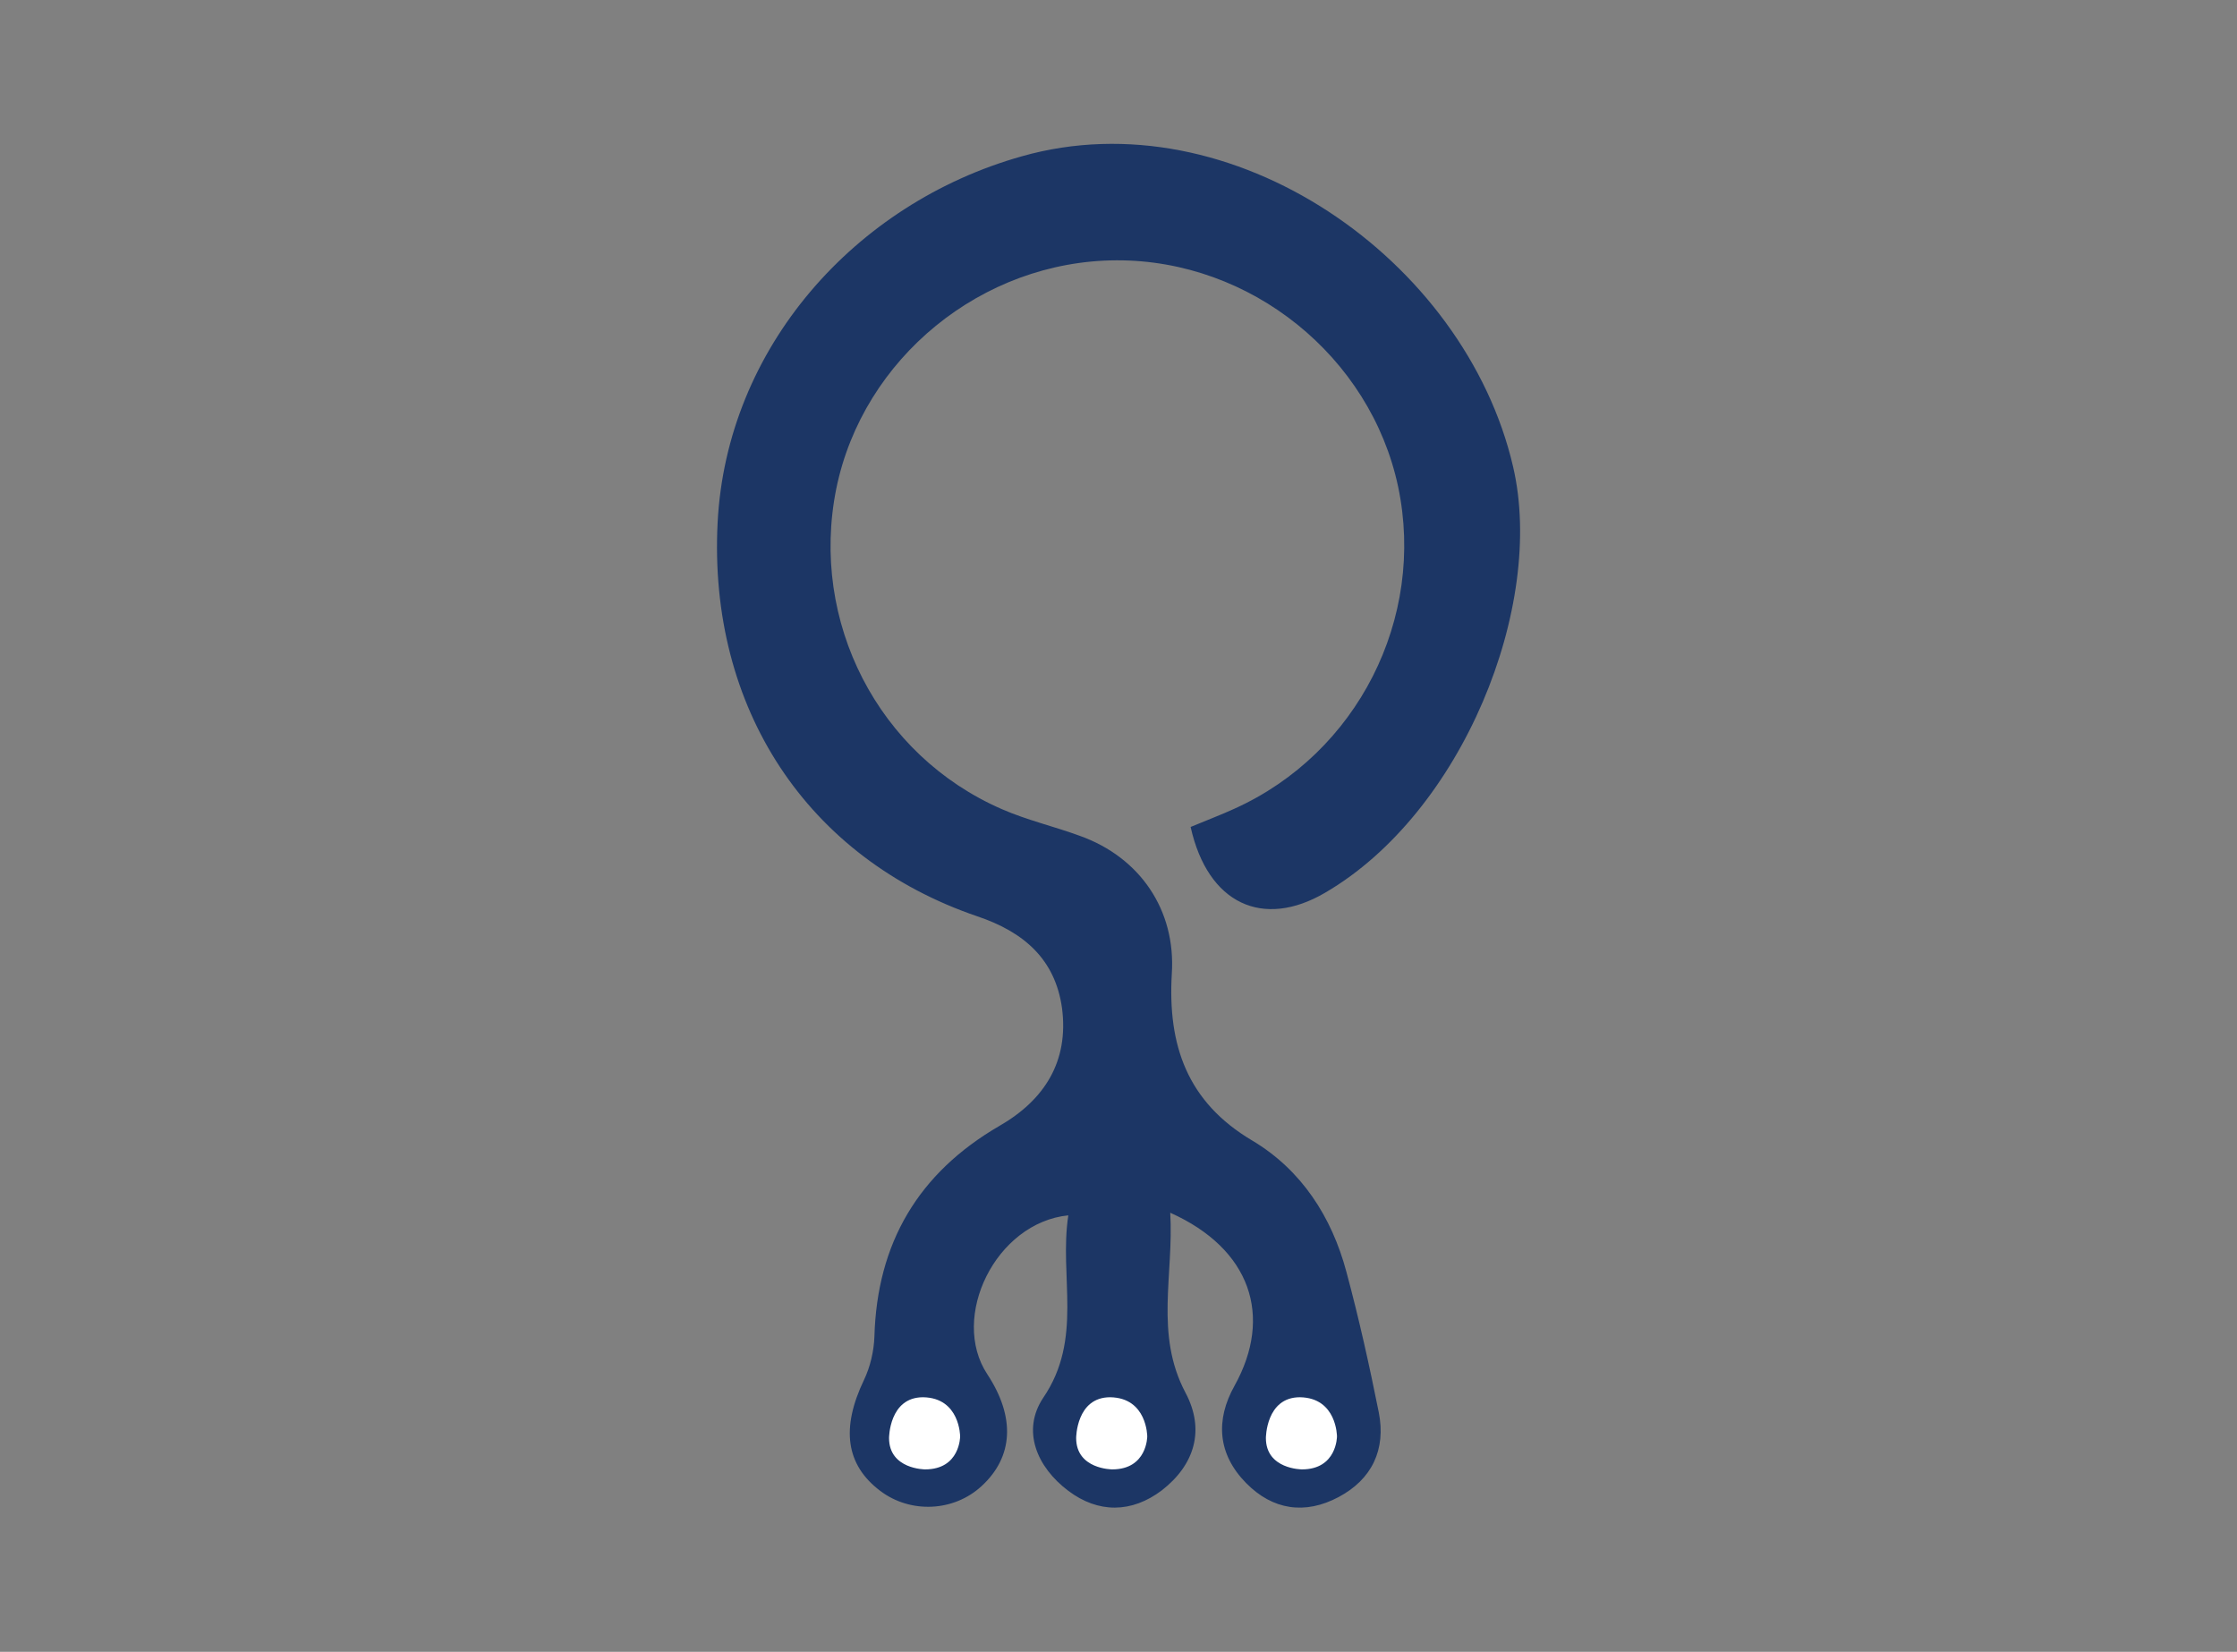 <?xml version="1.0" encoding="utf-8"?>
<!-- Generator: Adobe Illustrator 23.0.4, SVG Export Plug-In . SVG Version: 6.00 Build 0)  -->
<svg version="1.1" xmlns="http://www.w3.org/2000/svg" xmlns:xlink="http://www.w3.org/1999/xlink" x="0px" y="0px"
	 viewBox="0 0 428 316" style="enable-background:new 0 0 428 316;" xml:space="preserve">
<rect x="0" y="0" width="428" height="316" fill="#808080" stroke="none"/>
<style type="text/css">
	.st0{display:none;}
	.st1{display:inline;fill:#00A651;}
	.st2{fill:#1C3665;}
	.st3{fill:#FFFFFF;}
</style>
<g id="Layer_2" class="st0">
	<rect class="st1" width="428" height="316"/>
</g>
<g id="Layer_1">
	<g>
		<g id="XMLID_2_">
			<g>
				<path class="st2" d="M289.5,89.3c6.2,26.6-9.7,66.2-36,81.5c-11.8,6.9-22.4,2.2-25.7-12.6c3.1-1.3,5.8-2.3,8.4-3.5
					c23.5-10.6,36.6-36.4,31.3-61.6c-5.3-24.9-28.2-43.4-53.9-43.3c-25.7,0.1-48.5,18.7-53.6,43.7c-5.1,25.4,8,51,31.7,61.3
					c4.8,2.1,10,3.3,14.9,5.1c11.5,4.1,18.4,14.2,17.6,26.4c-0.8,13.6,2.9,24.5,15.4,31.9c9.4,5.6,15.2,14.6,18,25.1
					c2.4,8.9,4.4,17.9,6.2,26.9c1.4,7.1-1.3,12.8-7.7,16.2c-6.4,3.4-12.6,2.5-17.7-2.7c-5.4-5.5-5.9-12-2.2-18.6
					c7.4-13.3,3.1-26.2-12.3-33.1c0.7,11.9-3,23.2,2.9,34.4c3.8,7.1,1.8,13.8-4.5,18.7c-5.8,4.4-12.2,4.4-17.9,0.1
					c-6-4.5-9-11.5-4.8-17.8c7.7-11.3,3-23.2,4.8-34.9c-13.9,1.4-22.7,19.5-15.5,30.4c5.4,8.2,5,15.8-1.1,21.4
					c-5.3,4.9-13.6,5.3-19.4,0.9c-6.6-5-7.5-12-3.1-21.2c1.2-2.5,1.9-5.5,2-8.3c0.5-17.9,8.4-31.3,23.9-40.3
					c8.7-5,13.3-12.4,12-22.5c-1.3-9.4-7.3-14.6-16.2-17.6c-32.6-11.1-51.5-39.9-49.7-75.3c1.7-33.4,26.2-61.1,58.2-70.1
					C235.7,18.5,280.3,49.6,289.5,89.3z"/>
			</g>
			<g>
			</g>
		</g>
		<path class="st3" d="M183.7,274.8c0,0,0,6.3-6.7,6.3c0,0-6.9,0-6.9-6c0,0,0-7.8,6.5-7.8C183.7,267.4,183.7,274.8,183.7,274.8z"/>
		<path class="st3" d="M219.5,274.8c0,0,0,6.3-6.7,6.3c0,0-6.9,0-6.9-6c0,0,0-7.8,6.5-7.8C219.5,267.4,219.5,274.8,219.5,274.8z"/>
		<path class="st3" d="M255.8,274.8c0,0,0,6.3-6.7,6.3c0,0-6.9,0-6.9-6c0,0,0-7.8,6.5-7.8C255.8,267.4,255.8,274.8,255.8,274.8z"/>
	</g>
</g>
</svg>
